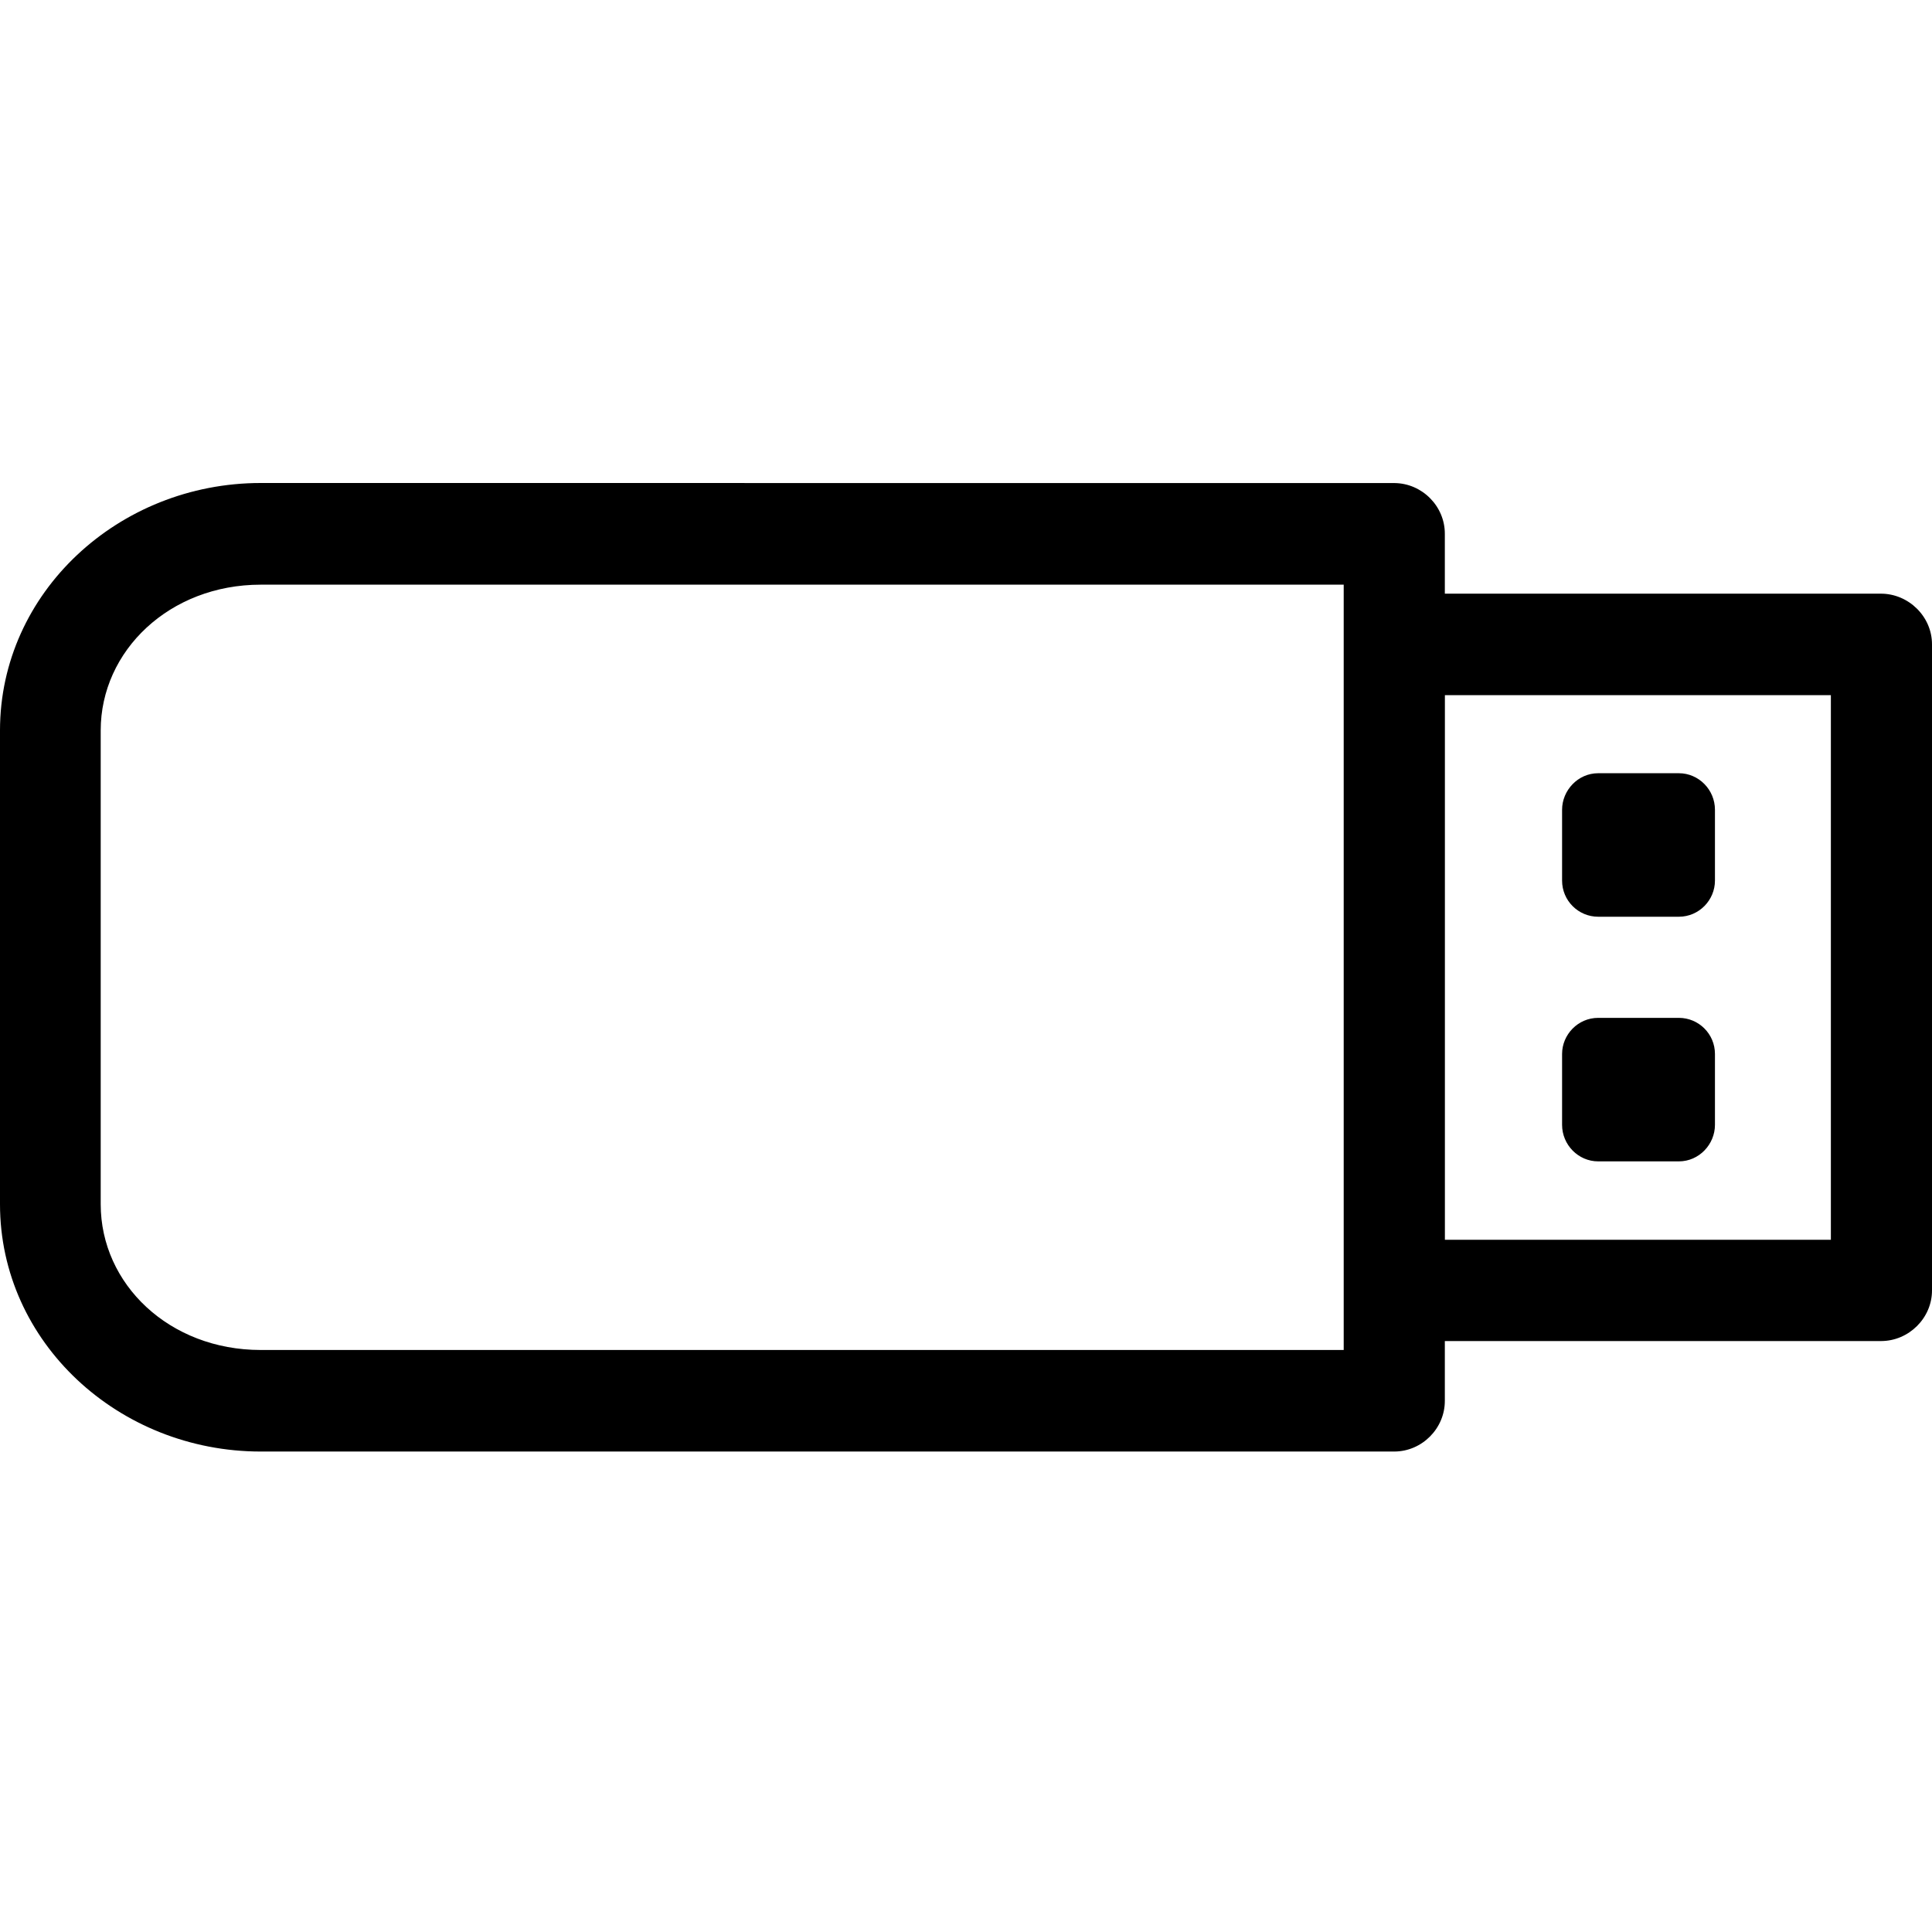 <!-- Generated by IcoMoon.io -->
<svg version="1.1" xmlns="http://www.w3.org/2000/svg" width="32" height="32" viewBox="0 0 32 32">
<title>usb-drive-l</title>
<path d="M4.318 8c-2.354 0-4.318 1.815-4.318 4.098v7.848c0 2.286 1.965 4.096 4.318 4.096h18.779c0.458-0.003 0.836-0.384 0.834-0.842v-0.988h7.227c0.459-0.001 0.844-0.382 0.842-0.842v-10.695c0.002-0.462-0.388-0.844-0.85-0.842h-7.219v-0.99c0.002-0.458-0.376-0.838-0.834-0.842zM4.318 9.684h17.938v12.676h-17.938c-1.513 0-2.65-1.090-2.65-2.414v-7.848c0-1.318 1.139-2.414 2.65-2.414zM23.932 11.514h6.393v9.021h-6.393zM26.471 12.807c-0.336 0-0.598 0.285-0.598 0.605v1.174c0 0.331 0.269 0.598 0.598 0.598h1.336c0.335 0 0.598-0.276 0.598-0.598v-1.174c0-0.332-0.269-0.605-0.598-0.605zM26.471 16.859c-0.335 0-0.598 0.277-0.598 0.598v1.174c0 0.331 0.269 0.605 0.598 0.605h1.336c0.336 0 0.598-0.283 0.598-0.605v-1.174c0-0.332-0.269-0.598-0.598-0.598z"></path>
</svg>
